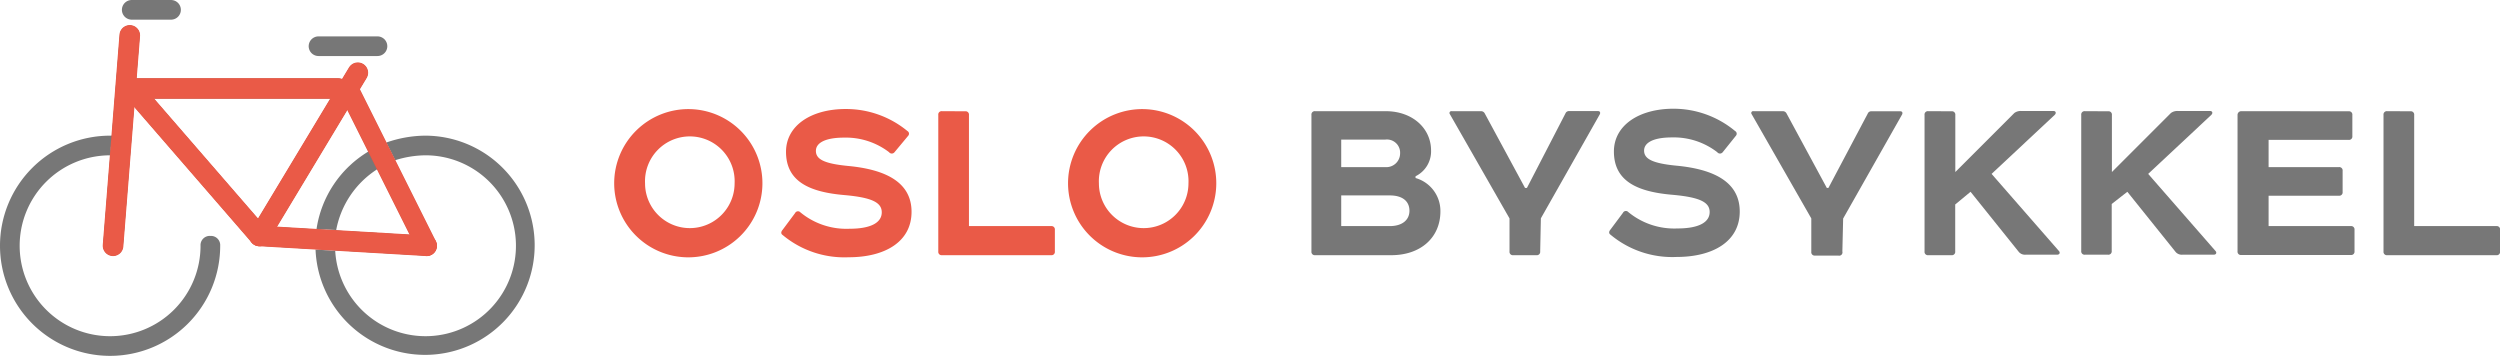 <svg xmlns="http://www.w3.org/2000/svg" viewBox="0 0 254.32 36.2"><title>oslo_bysykkel</title><path d="M21.4,24a.94.94,0,0,0-1,1,9.2,9.2,0,1,1-9.2-9.2h0l.2-2h-.2A11.2,11.2,0,1,0,22.4,25a.94.94,0,0,0-.89-1Z" style="fill:#777"/><path d="M43.2,13.8a12.27,12.27,0,0,0-3.9.7l.9,1.8a10.47,10.47,0,0,1,3-.5,9.2,9.2,0,1,1-9.1,9.7l-2-.1A11.15,11.15,0,1,0,43.2,13.8Z" style="fill:#777"/><path d="M38.4,17.2l-.9-1.8a11.09,11.09,0,0,0-5.3,7.9l2,.1A9.38,9.38,0,0,1,38.4,17.2Z" style="fill:#777"/><line x1="13.4" y1="1" x2="17.4" y2="1" style="fill:none;stroke:#777;stroke-linecap:round;stroke-linejoin:round;stroke-width:2px"/><line x1="32.4" y1="4.7" x2="38.4" y2="4.7" style="fill:none;stroke:#777;stroke-linecap:round;stroke-linejoin:round;stroke-width:2px"/><line x1="11.5" y1="25" x2="13.2" y2="3.6" style="fill:none;stroke:#000;stroke-linecap:round;stroke-linejoin:round;stroke-width:2px"/><line x1="26.4" y1="24" x2="13.4" y2="9" style="fill:none;stroke:#000;stroke-linecap:round;stroke-linejoin:round;stroke-width:2px"/><line x1="35.4" y1="9" x2="43.4" y2="25" style="fill:none;stroke:#000;stroke-linecap:round;stroke-linejoin:round;stroke-width:2px"/><line x1="13.4" y1="9" x2="34.4" y2="9" style="fill:none;stroke:#000;stroke-linecap:round;stroke-linejoin:round;stroke-width:2px"/><line x1="36.4" y1="7.4" x2="26.4" y2="24" style="fill:none;stroke:#000;stroke-linecap:round;stroke-linejoin:round;stroke-width:2px"/><line x1="26.4" y1="24" x2="43.4" y2="25" style="fill:none;stroke:#000;stroke-linecap:round;stroke-linejoin:round;stroke-width:2px"/><line x1="11.5" y1="25" x2="13.2" y2="3.6" style="fill:none;stroke:#ea5a47;stroke-linecap:round;stroke-linejoin:round;stroke-width:2.1px"/><line x1="26.4" y1="24" x2="13.4" y2="9" style="fill:none;stroke:#ea5a47;stroke-linecap:round;stroke-linejoin:round;stroke-width:2.1px"/><line x1="35.4" y1="9" x2="43.4" y2="25" style="fill:none;stroke:#ea5a47;stroke-linecap:round;stroke-linejoin:round;stroke-width:2.1px"/><line x1="13.4" y1="9" x2="34.4" y2="9" style="fill:none;stroke:#ea5a47;stroke-linecap:round;stroke-linejoin:round;stroke-width:2.1px"/><line x1="36.4" y1="7.4" x2="26.4" y2="24" style="fill:none;stroke:#ea5a47;stroke-linecap:round;stroke-linejoin:round;stroke-width:2.1px"/><line x1="26.4" y1="24" x2="43.4" y2="25" style="fill:none;stroke:#ea5a47;stroke-linecap:round;stroke-linejoin:round;stroke-width:2.1px"/><path d="M70.19,11.1a7.54,7.54,0,1,1-7.71,7.55A7.55,7.55,0,0,1,70.19,11.1Zm-4.57,7.55a4.55,4.55,0,1,0,9.11,0,4.56,4.56,0,1,0-9.11,0Z" style="fill:#ea5a47"/><path d="M92.31,13.33a.31.31,0,0,1,.08.48L91,15.48a.35.35,0,0,1-.56,0A7.23,7.23,0,0,0,85.86,14C84,14,83,14.51,83,15.35s.81,1.29,3.25,1.53c3.76.35,6.48,1.61,6.48,4.67S90,26.17,86.34,26.17a9.8,9.8,0,0,1-6.72-2.26c-.19-.13-.19-.32,0-.54l1.26-1.69a.33.33,0,0,1,.54-.08,7.35,7.35,0,0,0,5,1.67c2.26,0,3.28-.67,3.28-1.67s-1-1.5-3.74-1.75c-3.6-.3-6-1.37-6-4.41,0-2.66,2.55-4.35,6.07-4.35A9.81,9.81,0,0,1,92.31,13.33Z" style="fill:#ea5a47"/><path d="M98.19,11.32a.34.34,0,0,1,.38.38V23h8.36a.34.34,0,0,1,.38.38v2.2a.34.34,0,0,1-.38.38H95.83a.34.34,0,0,1-.38-.38V11.69a.34.34,0,0,1,.38-.38Z" style="fill:#ea5a47"/><path d="M116.36,11.1a7.54,7.54,0,1,1-7.71,7.55A7.55,7.55,0,0,1,116.36,11.1Zm-4.57,7.55a4.55,4.55,0,1,0,9.11,0,4.56,4.56,0,1,0-9.11,0Z" style="fill:#ea5a47"/><path d="M144,18.11a3.48,3.48,0,0,1,2.53,3.39c0,2.66-2,4.46-5,4.46h-7.74a.34.34,0,0,1-.38-.38V11.69a.34.34,0,0,1,.38-.38h7.17c2.74,0,4.62,1.75,4.62,4A2.82,2.82,0,0,1,144,17.93ZM136.44,17h4.49a1.4,1.4,0,0,0,1.5-1.4,1.34,1.34,0,0,0-1.5-1.4h-4.49Zm0,6h4.94c1.26,0,2-.62,2-1.56s-.67-1.56-2-1.56h-4.94Z" style="fill:#777"/><path d="M156.68,25.58a.34.34,0,0,1-.38.38h-2.36a.34.34,0,0,1-.38-.38V22.22l-6.07-10.61a.19.19,0,0,1,.19-.3h3a.42.42,0,0,1,.35.21l4.11,7.6h.19l3.92-7.58a.38.38,0,0,1,.38-.24h2.93c.19,0,.27.13.19.32l-6,10.59Z" style="fill:#777"/><path d="M176.51,13.33a.31.31,0,0,1,.08.48l-1.34,1.67a.35.35,0,0,1-.56,0,7.23,7.23,0,0,0-4.62-1.5c-1.83,0-2.82.51-2.82,1.34s.81,1.29,3.25,1.53c3.76.35,6.48,1.61,6.48,4.67s-2.74,4.62-6.42,4.62a9.8,9.8,0,0,1-6.72-2.26c-.19-.13-.19-.32,0-.54l1.26-1.69a.33.33,0,0,1,.54-.08,7.35,7.35,0,0,0,5,1.67c2.26,0,3.28-.67,3.28-1.67s-1-1.5-3.74-1.75c-3.6-.3-6-1.37-6-4.41,0-2.66,2.55-4.35,6.07-4.35A9.81,9.81,0,0,1,176.51,13.33Z" style="fill:#777"/><path d="M187.42,25.58A.34.34,0,0,1,187,26h-2.36a.34.34,0,0,1-.38-.38V22.22l-6.07-10.61a.19.19,0,0,1,.19-.3h3a.42.42,0,0,1,.35.21l4.11,7.6H186L190,11.56a.38.38,0,0,1,.38-.24h2.93c.19,0,.27.13.19.32l-6,10.59Z" style="fill:#777"/><path d="M198.53,11.32a.34.34,0,0,1,.38.38v5.8l6-6a1.09,1.09,0,0,1,.7-.21h3.28c.24,0,.32.21.13.4l-6.42,6,6.83,7.82c.19.19.08.4-.16.4h-3.22a.82.82,0,0,1-.67-.27l-4.92-6.13L198.9,20.8v4.78a.34.34,0,0,1-.38.38h-2.36a.34.34,0,0,1-.38-.38V11.69a.34.34,0,0,1,.38-.38Z" style="fill:#777"/><path d="M214.46,11.32a.34.34,0,0,1,.38.38v5.8l6-6a1.09,1.09,0,0,1,.7-.21h3.28c.24,0,.32.21.13.4l-6.42,6,6.83,7.82c.19.19.08.4-.16.4H222a.82.82,0,0,1-.67-.27l-4.92-6.13-1.59,1.24v4.78a.34.34,0,0,1-.38.38H212.1a.34.34,0,0,1-.38-.38V11.69a.34.34,0,0,1,.38-.38Z" style="fill:#777"/><path d="M238.92,11.32a.34.34,0,0,1,.38.38v2.15a.34.34,0,0,1-.38.38h-8.14V17h7.15a.34.34,0,0,1,.38.38v2.15a.34.34,0,0,1-.38.38h-7.15V23h8.36a.34.34,0,0,1,.38.38v2.18a.34.34,0,0,1-.38.38H228a.34.34,0,0,1-.38-.38V11.69a.38.38,0,0,1,.38-.38Z" style="fill:#777"/><path d="M245.21,11.32a.34.34,0,0,1,.38.38V23h8.36a.34.34,0,0,1,.38.38v2.2a.34.34,0,0,1-.38.38h-11.1a.34.34,0,0,1-.38-.38V11.69a.34.34,0,0,1,.38-.38Z" style="fill:#777"/></svg>